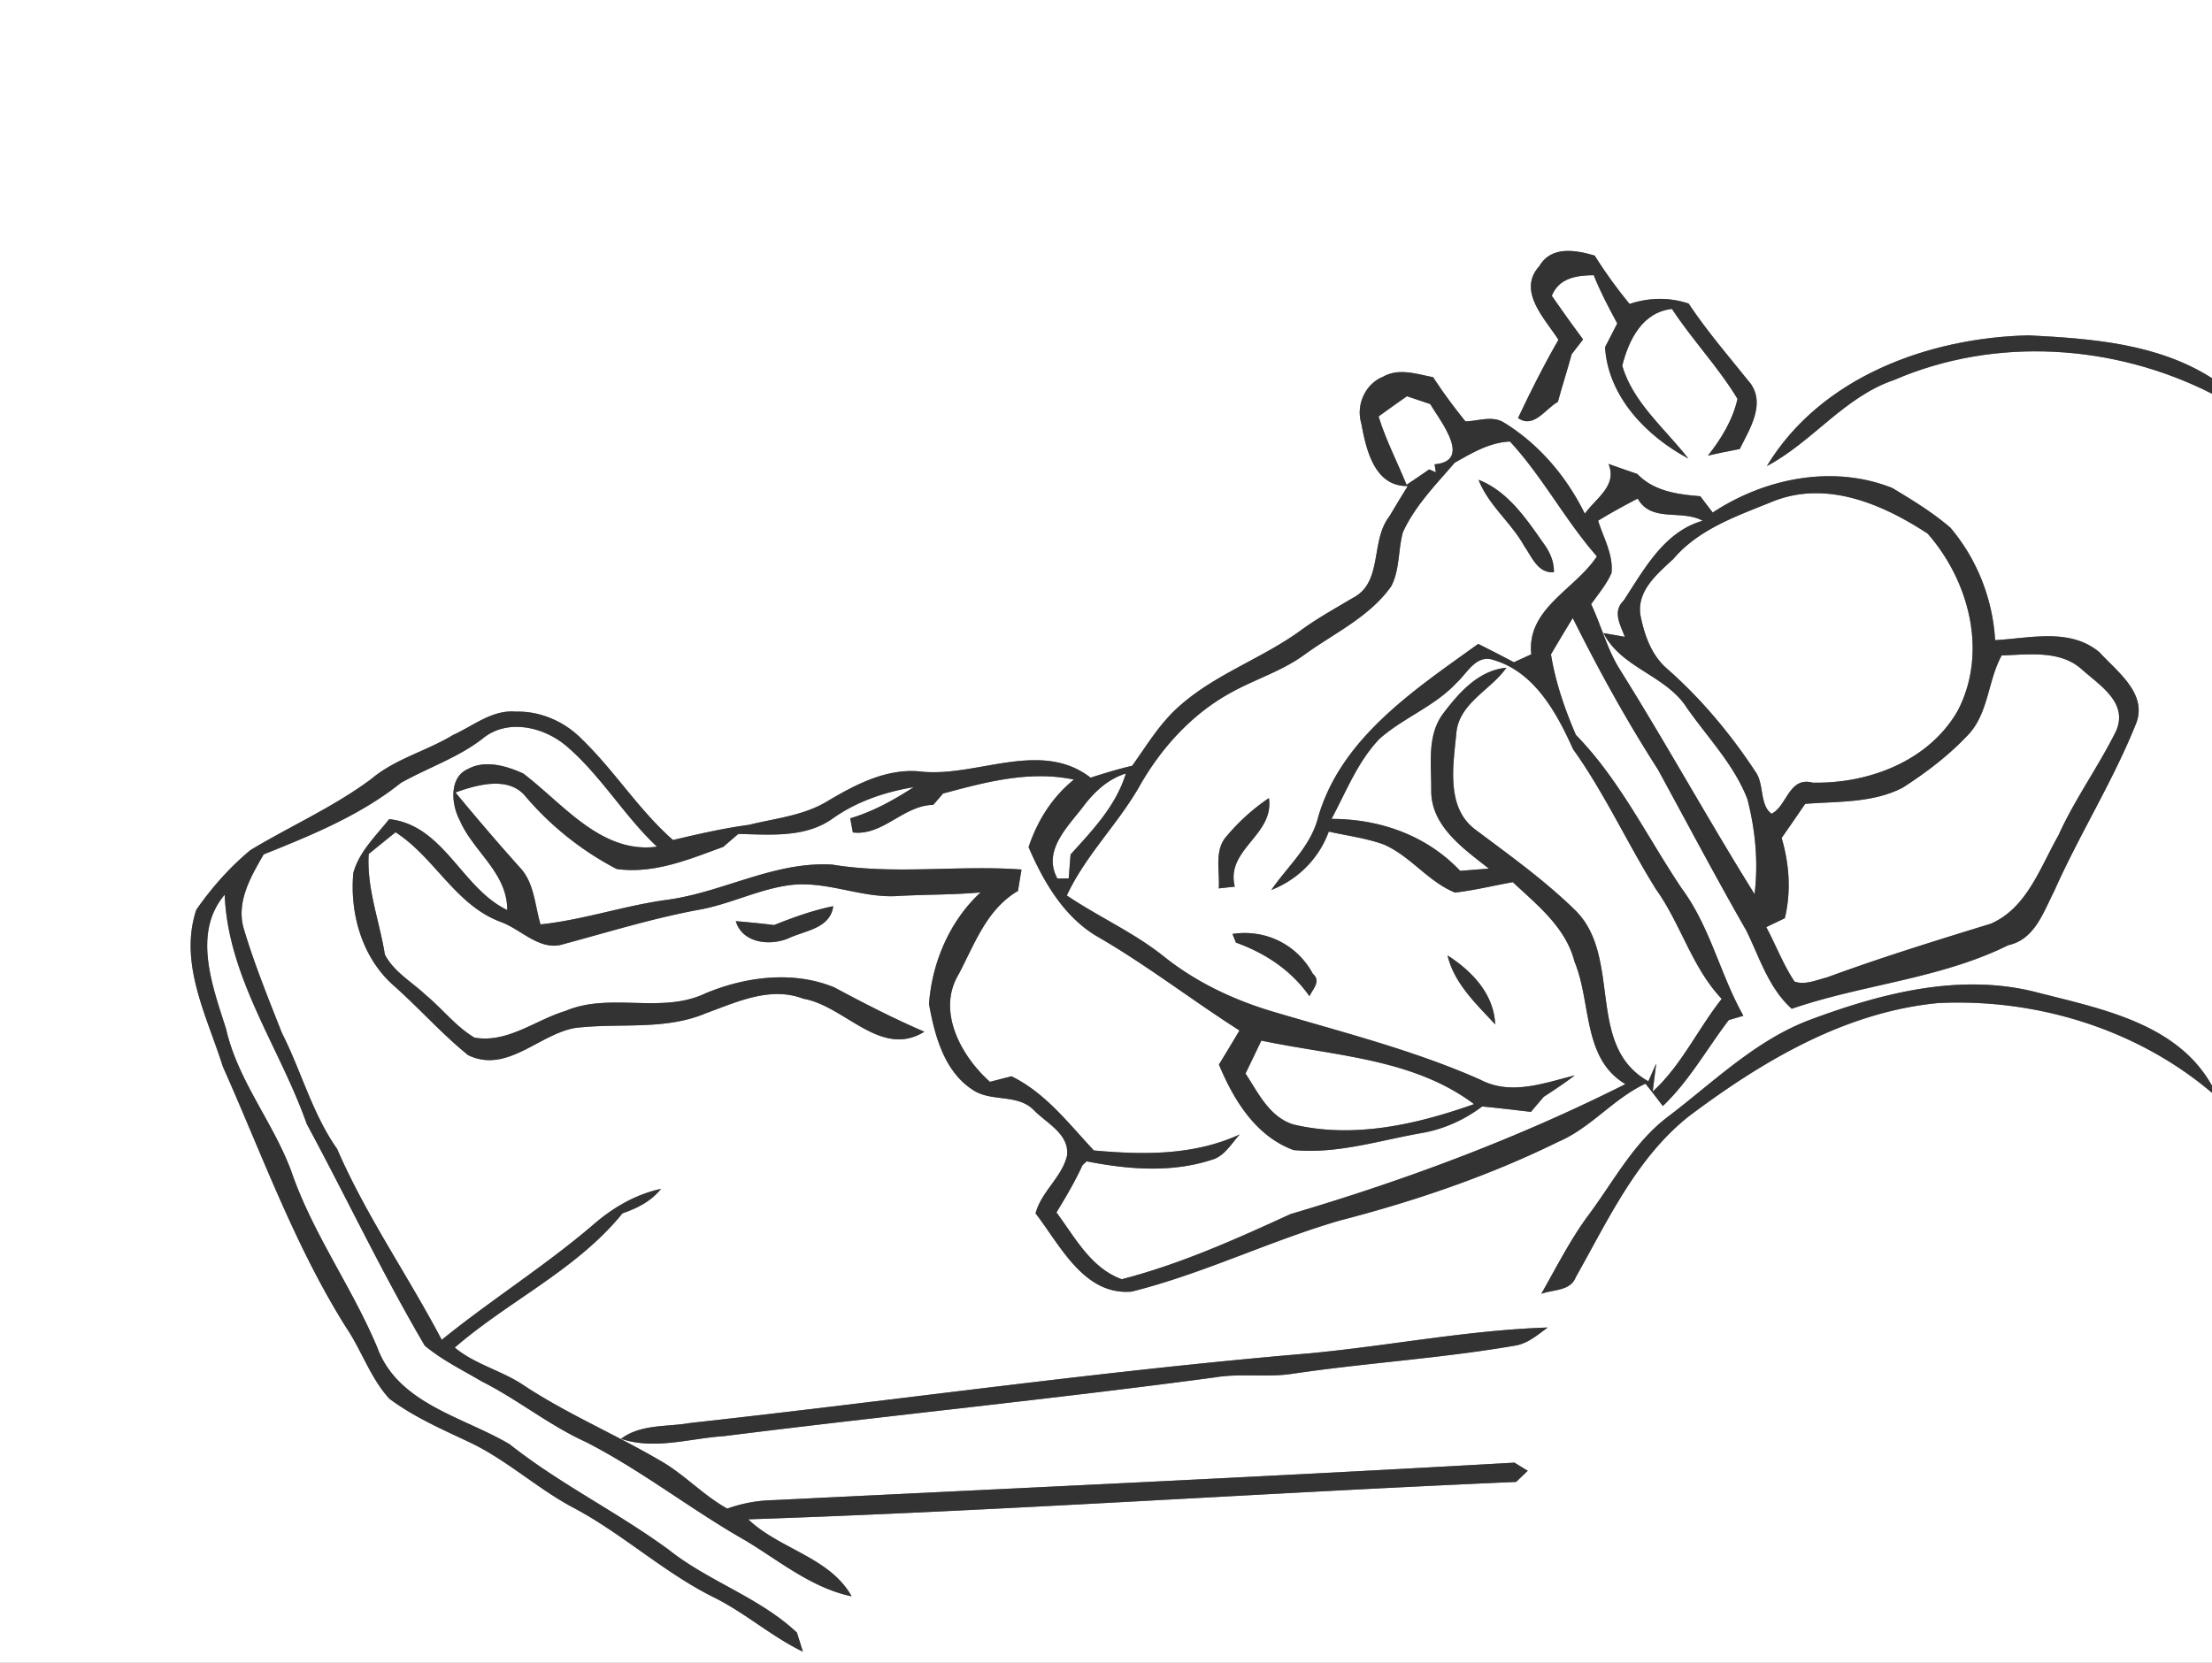 <svg width="266pt" height="200pt" viewBox="0 0 266 200" xmlns="http://www.w3.org/2000/svg"><rect x="0" y="0" width="266" height="200" fill="#808080" stroke="none"/><g fill="#FFF"><path d="M0 0h266v45.49c-6.52-4.17-14.52-4.77-22.04-5.15-12.02.27-25.01 5-31.49 15.72 5.49-2.9 9.31-8.33 15.32-10.36 12.18-5.26 26.46-4.31 38.21 1.66v83.24c-4.18-7.53-13.36-9.26-21-11.22-9.14-2.39-18.58.03-27.19 3.23-6.7 2.47-11.8 7.61-17.39 11.83-4.01 3.1-6.38 7.65-9.35 11.65-2.22 2.98-3.89 6.32-5.73 9.54 1.43-.54 3.51-.31 4.16-2.02 3.89-6.88 7.33-14.44 13.71-19.43 8.8-6.59 18.69-12.46 29.87-13.53 11.79-.57 23.87 3.11 32.92 10.8V200H0V0m185.11 32.01c-2.71 2.98.67 6.32 2.3 8.86-1.77 3.06-3.35 6.22-4.86 9.41 1.88 1.33 3.28-1.11 4.79-1.94.52-1.92 1.14-3.82 1.66-5.74l1.37-1.77a192.88 192.88 0 01-3.76-5.25c.88-2.16 2.97-2.45 5.04-2.48.8 2 1.8 3.91 2.83 5.8-.49.95-.98 1.91-1.47 2.87.38 5.96 4.98 10.69 10.01 13.38-2.78-3.58-6.63-6.7-7.94-11.16.79-3.1 2.4-6.43 5.98-6.83 2.45 3.74 5.58 7 7.88 10.82-.57 2.54-1.96 4.8-3.55 6.82 1.26-.29 2.54-.55 3.82-.79 1.15-2.34 3.07-5.28 1.36-7.8-2.55-3.19-5.24-6.29-7.51-9.7-2.33-.77-4.77-.73-7.1.05a56.875 56.875 0 01-4.2-5.82c-2.3-.68-5.22-1.19-6.65 1.27m-18.78 13.3c-2.16.86-3.29 3.4-2.63 5.61.57 3.1 1.56 7.63 5.59 7.54-.76 1.22-1.5 2.45-2.24 3.69-2.28 2.94-.72 7.9-4.37 9.77-2.08 1.24-4.2 2.41-6.16 3.83-4.62 3.4-10.23 5.26-14.57 9.07-2.38 2.04-4 4.76-5.8 7.29-1.69.39-3.35.9-5 1.43-5.96-4.6-13.5-.13-20.16-.71-4.17-.54-8 1.47-11.46 3.52-2.86 1.76-6.27 2.07-9.45 2.86-3.09.42-6.12 1.11-9.15 1.83-4.11-3.61-7.01-8.31-10.93-12.1-2.05-2.12-5-3.43-7.96-3.34-2.84-.26-5.11 1.7-7.55 2.8-3.19 1.94-6.93 2.85-9.82 5.28-4.53 3.38-9.74 5.67-14.55 8.57-2.49 2.06-4.68 4.54-6.52 7.19-2.13 6.47 1.3 12.8 3.2 18.86 4.71 10.56 8.63 21.52 14.81 31.35 1.88 2.78 2.93 6.1 5.21 8.59 2.98 2.23 6.43 3.72 9.77 5.3 4.34 2.09 7.92 5.4 12.13 7.69 6.03 3.14 11.05 7.9 17.15 10.92 3.75 1.86 6.9 4.69 10.68 6.52-.18-.58-.54-1.72-.71-2.29-4.53-4.26-10.6-6.14-15.42-9.97-6.18-4.54-13.12-7.92-19.13-12.69-5.57-3.3-13.38-4.84-15.9-11.59-3.04-7.29-7.79-13.75-10.36-21.25-2.19-5.91-6.44-10.91-7.85-17.14-1.61-5.08-4.08-11.51-.16-16.12.4 10.02 6.63 18.38 9.87 27.58 4.78 8.86 9.09 17.99 14.19 26.66 2.08 1.74 4.55 2.94 6.87 4.31 4.31 2.17 8.07 5.26 12.47 7.26 6.75 3.44 12.7 8.17 19.28 11.9 4.09 2.47 7.91 5.67 12.71 6.68-2.6-4.7-8.67-5.66-12.43-9.26 30.8-1.03 61.56-3.17 92.34-4.5.35-.34 1.05-1 1.4-1.34-.4-.24-1.2-.73-1.6-.98-29.68 1.69-59.39 3.05-89.09 4.51-1.9.03-3.78.38-5.57 1.02-2.94-1.63-5.22-4.18-8.15-5.82-5.34-3.12-11.06-5.55-16.24-8.95-2.64-1.82-5.91-2.54-8.38-4.6 6.51-5.64 14.68-9.37 20.17-16.15 1.76-.6 3.45-1.45 4.63-2.94-3.06.66-5.83 2.28-8.17 4.33-5.8 4.96-12.28 9.03-18.2 13.83-4.05-7.73-9.1-14.93-12.57-22.95-3-4.27-4.31-9.36-6.65-13.97-1.62-4.12-3.3-8.24-4.57-12.48-.97-3.24.82-6.29 2.38-8.99 5.76-2.31 11.62-4.7 16.51-8.61 3.23-1.81 6.8-3 9.76-5.27 3-2.54 7.49-1.46 10.23.93 4.1 3.54 6.85 8.31 10.79 12.02-6.69.9-11.28-5.17-16.09-8.81-2-.9-4.53-1.66-6.6-.55-2.33.99-2.04 4.25-1.05 6.13 1.63 3.83 5.75 6.34 5.74 10.85-5.48-2.6-7.62-10.23-14.2-10.93-1.6 2.03-3.61 3.9-4.31 6.47-.45 4.93 1.08 10.26 4.9 13.59 3.04 2.7 5.75 5.78 8.91 8.33 4.64 2.23 8.44-2.45 12.79-3.26 5.24-.67 10.79.34 15.79-1.78 3.72-1.35 7.75-3.28 11.72-1.75 5.02.86 9.29 7.22 14.56 3.97-3.71-1.59-7.29-3.44-10.84-5.34-4.95-2.03-10.65-1.29-15.48.72-5.32 2.54-11.46-.17-16.84 2.12-3.63 1.09-6.96 3.9-10.94 3.21-2.23-1.32-3.83-3.44-5.81-5.08-1.68-1.6-3.88-2.81-4.97-4.92-.64-4.04-2.2-7.95-1.94-12.09 1.08-.87 2.15-1.75 3.23-2.61 4.69 3.02 7.18 8.71 12.56 10.75 2.54.89 4.81 3.63 7.65 2.7 5.35-1.44 10.65-3.08 16.1-4.1 3.76-.63 7.22-2.46 11.01-2.98 4.42-.61 8.63 1.57 13.03 1.3 3.33-.2 6.68-.13 10-.44-3.71 3.43-5.85 8.44-6.2 13.43.66 3.72 1.8 8 5.12 10.23 2.24 1.64 5.5.48 7.5 2.55 1.56 1.59 4.3 2.88 3.97 5.48-.64 2.61-3.09 4.31-3.78 6.92 2.97 3.84 5.82 9.9 11.55 9.41 8.6-2.14 16.61-6.11 25.11-8.57 9-2.33 17.87-5.35 26.22-9.46 3.92-1.68 6.61-5.18 10.46-6.98.72.88 1.4 1.78 2.09 2.69 3.17-3.01 5.3-6.89 7.93-10.34l1.76-.52c-2.8-4.97-3.99-10.7-7.42-15.32-4.16-6.2-7.47-13.09-12.72-18.46-1.35-3.12-2.45-6.33-3-9.69.86-1.46 1.73-2.92 2.62-4.37 3.1 6.23 6.47 12.34 10.23 18.2 3.54 6.48 6.98 13.01 10.65 19.41 1.6 3.26 2.67 6.88 5.45 9.39 8.59-2.95 17.82-3.58 26.05-7.65 3.17-.69 4.2-3.94 5.51-6.49 3.06-6.89 7.13-13.31 9.91-20.32 1.24-3.55-2.38-6.13-4.46-8.42-3.56-2.98-8.36-1.68-12.55-1.46-.29-4.95-2.17-9.74-5.38-13.53-2.14-1.84-4.58-3.33-7-4.78-7.13-2.83-15.3-1.18-21.58 2.96-.5-.65-1-1.3-1.49-1.96-2.74-.22-5.58-.6-7.58-2.68-1.16-.4-2.32-.8-3.46-1.21 1.09 2.63-1.53 4.13-2.85 5.99-2.17-4.42-5.47-8.34-9.67-10.93-1.42-.93-3.15-.2-4.69-.18-1.38-1.71-2.69-3.47-3.88-5.31-1.96-.37-4.13-1.14-6.01-.06m-73.24 65.96c-1.53-.19-3.07-.34-4.61-.47.8 2.67 4.11 3 6.32 2.07 2.01-.95 5.04-1.17 5.4-3.87-2.45.5-4.8 1.34-7.11 2.27m64.43 51.51c-24.9 2.1-49.67 5.65-74.52 8.38-2.79.5-5.92.1-8.32 1.91 4.05 1.35 8.23-.05 12.33-.32 19.68-2.47 39.41-4.44 59.07-7.07 3.01-.51 6.07.01 9.09-.4 8.95-1.34 18.01-1.87 26.94-3.41 1.56-.21 2.78-1.3 4.01-2.19-9.59.31-19.05 2.2-28.6 3.1z"/><path d="M165.78 50.09c1.13-.82 2.27-1.63 3.41-2.43.93.32 1.86.63 2.8.94 1.25 2.12 5.08 6.84.52 7.25l.16.96-.81-.35c-.9.63-1.8 1.24-2.72 1.85-1.11-2.75-2.49-5.38-3.36-8.22z"/><path d="M174.93 55.66c2.09-1.18 4.19-2.44 6.65-2.55 3.94 4.27 6.63 9.46 10.45 13.81-2.59 3.98-8.47 6.26-7.89 11.78-.52.24-1.57.72-2.09.96-1.42-.76-2.86-1.49-4.29-2.21-7.74 5.58-16.71 11.44-19.35 21.21-.97 3.31-3.63 5.63-5.53 8.39 3.22-1.26 5.72-3.78 6.91-7.02 2.2.49 4.46.78 6.59 1.54 3.21 1.38 5.33 4.46 8.58 5.79 2.34-.26 4.64-.84 6.96-1.25 2.95 2.77 6.37 5.44 7.42 9.57 2.05 4.9.93 11.64 6.12 14.72-12.88 6.49-26.44 11.55-40.26 15.63-6.61 3.03-13.25 6.02-20.31 7.84-3.73-1.36-5.62-5.05-7.85-8.03 1.13-1.85 2.23-3.71 3.13-5.68l.5-.47c4.94.97 10.16 1.41 15.03-.18 1.56-.42 2.36-1.95 3.39-3.06-5.54 2.55-11.61 2.47-17.55 1.93-3.05-3.25-5.79-6.9-9.9-8.92-.86.22-1.73.44-2.59.67-3.45-3.06-6.44-8.48-3.78-12.92 1.95-3.68 3.36-7.82 7.15-10.05.1-.65.31-1.93.42-2.57-7.58-.56-15.21.65-22.74-.59-6.9-.42-13.03 3.26-19.71 4.21-5.2.68-10.17 2.43-15.39 2.98-.69-2.31-.74-4.98-2.46-6.82-2.66-2.96-5.24-5.99-7.77-9.05 2.61-.93 6.4-2.02 8.44.49 3.04 3.58 6.79 6.55 10.95 8.72 4.5.61 8.7-1.16 12.82-2.67.45-.39 1.35-1.16 1.8-1.55 3.82.08 8.06.5 11.36-1.86 2.88-2.05 6.28-3.19 9.74-3.77-2.39 1.54-4.89 2.94-7.64 3.75l.32 1.7c3.64.43 6.03-3.24 9.67-3.32.3-.34.88-1.02 1.17-1.36 5.13-1.38 10.4-2.8 15.74-1.68-2.62 2.12-4.4 4.96-5.45 8.13 1.85 4.27 4.36 8.59 8.56 10.92 5.81 3.39 11.13 7.51 16.8 11.13-.81 1.37-1.64 2.74-2.47 4.1 1.78 4.27 4.41 8.59 8.96 10.28 5.2.51 10.27-1.14 15.34-2.03 2.68-.45 5.19-1.58 7.36-3.21 1.96.19 3.91.42 5.86.65.38-.45 1.15-1.36 1.54-1.81 1.27-.82 2.53-1.67 3.74-2.58-3.71.92-7.69 2.46-11.38.51-8.04-3.56-16.6-5.7-25-8.2-4.67-1.4-9.12-3.5-12.95-6.54-3.63-2.93-7.91-4.81-11.76-7.41 2.3-4.94 6.31-8.74 8.93-13.48 2.65-4.55 6.36-8.55 11.03-11.04 2.87-1.56 6.04-2.53 8.68-4.49 3.56-2.57 7.77-4.5 10.37-8.18 1.04-1.99.82-4.36 1.4-6.49 1.46-3.2 3.97-5.73 6.23-8.37m2.87 2.05c1.2 3.08 3.94 5.15 5.51 8 .92 1.3 1.61 3.26 3.55 3.12.04-1.24-.46-2.38-1.17-3.37-2.13-3.02-4.3-6.34-7.89-7.75m-30.23 42.8c-1.62 1.7-.86 4.25-1.01 6.35.48-.05 1.45-.16 1.93-.21-1.14-4.5 4.78-6.2 4.1-10.65a23.95 23.95 0 00-5.02 4.51m.64 11.83c.1.26.31.78.42 1.04 3.54 1.28 6.64 3.32 8.84 6.45.4-.87 1.42-1.82.41-2.69-1.89-3.53-5.71-5.41-9.67-4.8m25.86 2.58c.8 3.38 3.46 5.84 5.73 8.3-.15-3.67-2.81-6.43-5.73-8.3zM213.26 60.29c6.44-2.54 13.15.36 18.55 3.9 5 5.71 7.26 14.31 3.6 21.32-3.48 6.05-10.72 8.78-17.44 8.63-2.87-.75-3.05 2.81-4.94 3.74-1.46-1.07-.85-3.59-1.94-5.07-2.98-4.52-6.5-8.75-10.57-12.33-1.92-1.62-2.8-4.13-3.26-6.53-.41-2.95 2.07-4.94 3.98-6.73 3.08-3.63 7.75-5.19 12.02-6.93z"/><path d="M192.18 62.63c1.55-.95 3.15-1.82 4.76-2.66 1.63 2.93 5.27 1.27 7.81 2.67-4.65 1.32-7.04 5.85-9.5 9.6-1.38 1.34-.4 2.91.14 4.36-.64-.11-1.93-.34-2.57-.45 2.17 4.25 7.54 5.06 10.04 9.01 2.51 3.58 5.67 6.82 7.27 10.96.96 3.71 1.33 7.61.86 11.43-5.59-8.96-10.68-18.23-16.29-27.17-1.47-2.4-2.16-5.17-3.36-7.71.86-1.21 1.85-2.37 2.45-3.75.23-2.22-.98-4.24-1.61-6.29zM175.18 82.11c1.28-1.16 2.34-3.45 4.43-2.72 4.92 1.43 7.6 6.37 9.56 10.73 3.8 5.31 6.5 11.29 9.95 16.82 3.01 4.2 4.32 9.4 7.92 13.21-2.88 3.63-4.84 8-8.3 11.15.1-.85.32-2.54.43-3.39l-.95 2.15c-7.56-4.21-3.14-14.78-8.67-20.45-3.71-3.66-7.97-6.7-12.13-9.82-3.52-2.62-2.69-7.6-2.31-11.39.21-3.8 4.1-5.31 6.04-8.08-3.28.29-5.64 2.92-7.5 5.37-2.11 2.66-1.51 6.22-1.54 9.36-.05 4.33 3.89 7.03 6.93 9.43l-3.45.27c-4.03-4.27-9.66-6.25-15.47-6.25 1.77-3.29 3.15-6.91 5.78-9.64 2.87-2.54 6.65-3.9 9.28-6.75zM236.57 88.5c2.58-2.61 2.44-6.58 4.14-9.66 3.22-.1 7.11-.68 9.69 1.73 2.15 1.9 5.54 3.97 4.07 7.35-2.12 4.3-4.98 8.2-6.95 12.59-2.19 3.83-3.77 8.72-8.13 10.6-6.61 2.03-13.21 4.07-19.7 6.46-1.24.3-2.64.96-3.9.49-1.36-2.05-2.23-4.38-3.39-6.54.55-.27 1.67-.81 2.23-1.07.78-3.21.54-6.51-.38-9.66.96-1.36 1.89-2.73 2.83-4.1 3.93-.31 8.12-.08 11.72-1.94 2.8-1.8 5.48-3.83 7.77-6.25zM130.16 97.15c1.34-1.82 3.01-3.42 5.23-4.11-1.19 3.89-4 6.82-6.65 9.74-.06.72-.17 2.15-.22 2.87-.34.01-1.03.02-1.37.02-1.78-3.3 1.13-6.09 3.01-8.52zM149.78 129.13c.64-1.32 1.27-2.64 1.9-3.96 8.67 1.84 18.23 2.11 25.58 7.64-6.93 2.45-14.46 4.18-21.75 2.44-2.87-.91-4.2-3.79-5.73-6.12z"/></g><g fill="#333"><path d="M185.11 32.01c1.43-2.46 4.35-1.95 6.65-1.27 1.27 2.03 2.68 3.96 4.2 5.82 2.33-.78 4.77-.82 7.1-.05 2.27 3.41 4.96 6.51 7.51 9.7 1.71 2.52-.21 5.46-1.36 7.8-1.28.24-2.56.5-3.82.79 1.59-2.02 2.98-4.28 3.55-6.82-2.3-3.82-5.43-7.08-7.88-10.82-3.58.4-5.19 3.73-5.98 6.83 1.31 4.46 5.16 7.58 7.94 11.16-5.03-2.69-9.63-7.42-10.01-13.38.49-.96.98-1.92 1.47-2.87-1.03-1.89-2.03-3.8-2.83-5.8-2.07.03-4.16.32-5.04 2.48 1.22 1.77 2.48 3.52 3.76 5.25L189 42.6c-.52 1.92-1.14 3.82-1.66 5.74-1.51.83-2.91 3.27-4.79 1.94 1.51-3.19 3.09-6.35 4.86-9.41-1.63-2.54-5.01-5.88-2.3-8.86zM212.47 56.06c6.48-10.72 19.47-15.45 31.49-15.72 7.52.38 15.52.98 22.04 5.15v1.87c-11.75-5.97-26.03-6.92-38.21-1.66-6.01 2.03-9.83 7.46-15.32 10.36z"/><path d="M166.33 45.31c1.88-1.08 4.05-.31 6.01.06 1.19 1.84 2.5 3.6 3.88 5.31 1.54-.02 3.27-.75 4.69.18 4.2 2.59 7.5 6.51 9.67 10.93 1.32-1.86 3.94-3.36 2.85-5.99 1.14.41 2.3.81 3.46 1.21 2 2.08 4.84 2.46 7.58 2.68.49.66.99 1.31 1.49 1.96 6.28-4.14 14.45-5.79 21.58-2.96 2.42 1.45 4.86 2.94 7 4.78 3.21 3.79 5.09 8.58 5.38 13.53 4.19-.22 8.99-1.52 12.55 1.46 2.08 2.29 5.7 4.87 4.46 8.42-2.78 7.01-6.85 13.43-9.91 20.32-1.31 2.55-2.34 5.8-5.51 6.49-8.23 4.07-17.46 4.7-26.05 7.65-2.78-2.51-3.85-6.13-5.45-9.39-3.67-6.4-7.11-12.93-10.65-19.41-3.76-5.86-7.13-11.97-10.23-18.2-.89 1.45-1.76 2.91-2.62 4.37.55 3.36 1.65 6.57 3 9.69 5.25 5.37 8.56 12.26 12.72 18.46 3.43 4.62 4.62 10.35 7.42 15.32l-1.76.52c-2.63 3.45-4.76 7.33-7.93 10.34-.69-.91-1.37-1.81-2.09-2.69-3.85 1.8-6.54 5.3-10.46 6.98-8.35 4.11-17.22 7.13-26.22 9.46-8.5 2.46-16.51 6.43-25.11 8.57-5.73.49-8.58-5.57-11.55-9.41.69-2.61 3.14-4.31 3.78-6.92.33-2.6-2.41-3.89-3.97-5.48-2-2.07-5.26-.91-7.5-2.55-3.32-2.23-4.46-6.51-5.12-10.23.35-4.99 2.49-10 6.2-13.43-3.32.31-6.67.24-10 .44-4.4.27-8.61-1.91-13.03-1.3-3.79.52-7.25 2.35-11.01 2.98-5.45 1.02-10.75 2.66-16.1 4.1-2.84.93-5.11-1.81-7.65-2.7-5.38-2.04-7.87-7.73-12.56-10.75-1.08.86-2.15 1.74-3.23 2.61-.26 4.14 1.3 8.05 1.94 12.09 1.09 2.11 3.29 3.32 4.97 4.92 1.98 1.64 3.58 3.76 5.81 5.08 3.98.69 7.31-2.12 10.94-3.21 5.38-2.29 11.52.42 16.84-2.12 4.83-2.01 10.53-2.75 15.48-.72 3.55 1.9 7.13 3.75 10.84 5.34-5.27 3.25-9.54-3.11-14.56-3.97-3.97-1.53-8 .4-11.72 1.75-5 2.12-10.55 1.11-15.79 1.78-4.35.81-8.15 5.49-12.79 3.26-3.16-2.55-5.87-5.63-8.91-8.33-3.82-3.33-5.35-8.66-4.9-13.59.7-2.57 2.71-4.44 4.31-6.47 6.58.7 8.72 8.33 14.2 10.93.01-4.51-4.11-7.02-5.74-10.85-.99-1.88-1.28-5.14 1.05-6.13 2.07-1.11 4.6-.35 6.6.55 4.81 3.64 9.4 9.71 16.09 8.81-3.94-3.71-6.69-8.48-10.79-12.02-2.74-2.39-7.23-3.47-10.23-.93-2.96 2.27-6.53 3.46-9.76 5.27-4.89 3.91-10.75 6.3-16.51 8.61-1.56 2.7-3.35 5.75-2.38 8.99 1.27 4.24 2.95 8.36 4.57 12.48 2.34 4.61 3.65 9.7 6.65 13.97 3.47 8.02 8.52 15.22 12.57 22.95 5.92-4.8 12.4-8.87 18.2-13.83 2.34-2.05 5.11-3.67 8.17-4.33-1.18 1.49-2.87 2.34-4.63 2.94-5.49 6.78-13.66 10.51-20.17 16.15 2.47 2.06 5.74 2.78 8.38 4.6 5.18 3.4 10.9 5.83 16.24 8.95 2.93 1.64 5.21 4.19 8.15 5.82 1.79-.64 3.67-.99 5.57-1.02 29.7-1.46 59.41-2.82 89.09-4.51.4.25 1.2.74 1.6.98-.35.34-1.05 1-1.4 1.34-30.78 1.33-61.54 3.47-92.34 4.5 3.76 3.6 9.83 4.56 12.43 9.26-4.8-1.01-8.62-4.21-12.71-6.68-6.58-3.73-12.53-8.46-19.28-11.9-4.4-2-8.16-5.09-12.47-7.26-2.32-1.37-4.79-2.57-6.87-4.31-5.1-8.67-9.41-17.8-14.19-26.66-3.24-9.2-9.47-17.56-9.87-27.58-3.92 4.61-1.45 11.04.16 16.12 1.41 6.23 5.66 11.23 7.85 17.14 2.57 7.5 7.32 13.96 10.36 21.25 2.52 6.75 10.33 8.29 15.9 11.59 6.01 4.77 12.95 8.15 19.13 12.69 4.82 3.83 10.89 5.71 15.42 9.97.17.57.53 1.71.71 2.29-3.78-1.83-6.93-4.66-10.68-6.52-6.1-3.02-11.12-7.78-17.15-10.92-4.21-2.29-7.79-5.6-12.13-7.69-3.34-1.58-6.79-3.07-9.77-5.3-2.28-2.49-3.33-5.81-5.21-8.59-6.18-9.83-10.1-20.79-14.81-31.35-1.9-6.06-5.33-12.39-3.2-18.86 1.84-2.65 4.03-5.13 6.52-7.19 4.81-2.9 10.02-5.19 14.55-8.57 2.89-2.43 6.63-3.34 9.82-5.28 2.44-1.1 4.71-3.06 7.55-2.8 2.96-.09 5.91 1.22 7.96 3.34 3.92 3.79 6.82 8.49 10.93 12.1 3.03-.72 6.06-1.41 9.15-1.83 3.18-.79 6.59-1.1 9.45-2.86 3.46-2.05 7.29-4.06 11.46-3.52 6.66.58 14.2-3.89 20.16.71 1.65-.53 3.31-1.04 5-1.43 1.8-2.53 3.42-5.25 5.8-7.29 4.34-3.81 9.95-5.67 14.57-9.07 1.96-1.42 4.08-2.59 6.16-3.83 3.65-1.87 2.09-6.83 4.37-9.77.74-1.24 1.48-2.47 2.24-3.69-4.03.09-5.02-4.44-5.59-7.54-.66-2.21.47-4.75 2.63-5.61m-.55 4.78c.87 2.84 2.25 5.47 3.36 8.22.92-.61 1.82-1.22 2.72-1.85l.81.35-.16-.96c4.56-.41.73-5.13-.52-7.25-.94-.31-1.87-.62-2.8-.94-1.14.8-2.28 1.61-3.41 2.43m9.15 5.57c-2.26 2.64-4.77 5.17-6.23 8.37-.58 2.13-.36 4.5-1.4 6.49-2.6 3.68-6.81 5.61-10.37 8.18-2.64 1.96-5.81 2.93-8.68 4.49-4.67 2.49-8.38 6.49-11.03 11.04-2.62 4.74-6.63 8.54-8.93 13.48 3.85 2.6 8.13 4.48 11.76 7.41 3.83 3.04 8.28 5.14 12.95 6.54 8.4 2.5 16.96 4.64 25 8.2 3.69 1.95 7.67.41 11.38-.51-1.21.91-2.47 1.76-3.74 2.58-.39.45-1.16 1.36-1.54 1.81-1.95-.23-3.9-.46-5.86-.65-2.17 1.63-4.68 2.76-7.36 3.21-5.07.89-10.14 2.54-15.34 2.03-4.55-1.69-7.18-6.01-8.96-10.28.83-1.36 1.66-2.73 2.47-4.1-5.67-3.62-10.99-7.74-16.8-11.13-4.2-2.33-6.71-6.65-8.56-10.92 1.05-3.17 2.83-6.01 5.45-8.13-5.34-1.12-10.61.3-15.74 1.68-.29.34-.87 1.02-1.17 1.36-3.64.08-6.03 3.75-9.67 3.32l-.32-1.7c2.75-.81 5.25-2.21 7.64-3.75-3.46.58-6.86 1.72-9.74 3.77-3.3 2.36-7.54 1.94-11.36 1.86-.45.39-1.35 1.16-1.8 1.55-4.12 1.51-8.32 3.28-12.82 2.67a36.609 36.609 0 01-10.95-8.72c-2.04-2.51-5.83-1.42-8.44-.49 2.53 3.06 5.11 6.09 7.77 9.05 1.72 1.84 1.77 4.51 2.46 6.82 5.22-.55 10.19-2.3 15.39-2.98 6.68-.95 12.81-4.63 19.71-4.21 7.53 1.24 15.16.03 22.74.59-.11.64-.32 1.92-.42 2.57-3.79 2.23-5.2 6.37-7.15 10.05-2.66 4.44.33 9.86 3.78 12.92.86-.23 1.73-.45 2.59-.67 4.11 2.02 6.85 5.67 9.9 8.92 5.94.54 12.01.62 17.55-1.93-1.03 1.11-1.83 2.64-3.39 3.06-4.87 1.59-10.09 1.15-15.03.18l-.5.47c-.9 1.97-2 3.83-3.13 5.68 2.23 2.98 4.12 6.67 7.85 8.03 7.06-1.82 13.7-4.81 20.31-7.84 13.82-4.08 27.38-9.14 40.26-15.63-5.19-3.08-4.07-9.82-6.12-14.72-1.05-4.13-4.47-6.8-7.42-9.57-2.32.41-4.62.99-6.96 1.25-3.25-1.33-5.37-4.41-8.58-5.79-2.13-.76-4.39-1.05-6.59-1.54-1.19 3.24-3.69 5.76-6.91 7.02 1.9-2.76 4.56-5.08 5.53-8.39 2.64-9.77 11.61-15.63 19.35-21.21 1.43.72 2.87 1.45 4.29 2.21.52-.24 1.57-.72 2.09-.96-.58-5.52 5.3-7.8 7.89-11.78-3.82-4.35-6.51-9.54-10.45-13.81-2.46.11-4.56 1.37-6.65 2.55m38.33 4.63c-4.27 1.74-8.94 3.3-12.02 6.93-1.91 1.79-4.39 3.78-3.98 6.73.46 2.4 1.34 4.91 3.26 6.53 4.07 3.58 7.59 7.81 10.57 12.33 1.09 1.48.48 4 1.94 5.07 1.89-.93 2.07-4.49 4.94-3.74 6.72.15 13.96-2.58 17.44-8.63 3.66-7.01 1.4-15.61-3.6-21.32-5.4-3.54-12.11-6.44-18.55-3.9m-21.08 2.34c.63 2.05 1.84 4.07 1.61 6.29-.6 1.38-1.59 2.54-2.45 3.75 1.2 2.54 1.89 5.31 3.36 7.71 5.61 8.94 10.7 18.21 16.29 27.17.47-3.82.1-7.72-.86-11.43-1.6-4.14-4.76-7.38-7.27-10.96-2.5-3.95-7.87-4.76-10.04-9.01.64.11 1.93.34 2.57.45-.54-1.45-1.52-3.02-.14-4.36 2.46-3.75 4.85-8.28 9.5-9.6-2.54-1.4-6.18.26-7.81-2.67-1.61.84-3.21 1.71-4.76 2.66m-17 19.48c-2.63 2.85-6.41 4.21-9.28 6.75-2.63 2.73-4.01 6.35-5.78 9.64 5.81 0 11.44 1.98 15.47 6.25l3.45-.27c-3.04-2.4-6.98-5.1-6.93-9.43.03-3.14-.57-6.7 1.54-9.36 1.86-2.45 4.22-5.08 7.5-5.37-1.94 2.77-5.83 4.28-6.04 8.08-.38 3.79-1.21 8.77 2.31 11.39 4.16 3.12 8.42 6.16 12.13 9.82 5.53 5.67 1.11 16.24 8.67 20.45l.95-2.15c-.11.85-.33 2.54-.43 3.39 3.46-3.15 5.42-7.52 8.3-11.15-3.6-3.81-4.91-9.01-7.92-13.21-3.45-5.53-6.15-11.51-9.95-16.82-1.96-4.36-4.64-9.3-9.56-10.73-2.09-.73-3.15 1.56-4.43 2.72m61.39 6.39c-2.29 2.42-4.97 4.45-7.77 6.25-3.6 1.86-7.79 1.63-11.72 1.94-.94 1.37-1.87 2.74-2.83 4.1.92 3.15 1.16 6.45.38 9.66-.56.26-1.68.8-2.23 1.07 1.16 2.16 2.03 4.49 3.39 6.54 1.26.47 2.66-.19 3.9-.49 6.49-2.39 13.09-4.43 19.7-6.46 4.36-1.88 5.94-6.77 8.13-10.6 1.97-4.39 4.83-8.29 6.95-12.59 1.47-3.38-1.92-5.45-4.07-7.35-2.58-2.41-6.47-1.83-9.69-1.73-1.7 3.08-1.56 7.05-4.14 9.66m-106.41 8.65c-1.88 2.43-4.79 5.22-3.01 8.52.34 0 1.03-.01 1.37-.02.05-.72.16-2.15.22-2.87 2.65-2.92 5.46-5.85 6.65-9.74-2.22.69-3.89 2.29-5.23 4.11m19.62 31.98c1.53 2.33 2.86 5.21 5.73 6.12 7.29 1.74 14.82.01 21.75-2.44-7.35-5.53-16.91-5.8-25.58-7.64-.63 1.32-1.26 2.64-1.9 3.96z"/><path d="M177.8 57.71c3.59 1.41 5.76 4.73 7.89 7.75.71.99 1.21 2.13 1.17 3.37-1.94.14-2.63-1.82-3.55-3.12-1.57-2.85-4.31-4.92-5.51-8zM147.57 100.51a23.95 23.95 0 015.02-4.51c.68 4.45-5.24 6.15-4.1 10.65-.48.05-1.45.16-1.93.21.15-2.1-.61-4.65 1.01-6.35zM93.09 111.27c2.31-.93 4.66-1.77 7.11-2.27-.36 2.7-3.39 2.92-5.4 3.87-2.21.93-5.52.6-6.32-2.07 1.54.13 3.08.28 4.61.47zM148.21 112.34c3.96-.61 7.78 1.27 9.67 4.8 1.01.87-.01 1.82-.41 2.69-2.2-3.13-5.3-5.17-8.84-6.45-.11-.26-.32-.78-.42-1.04zM174.07 114.92c2.92 1.87 5.58 4.63 5.73 8.3-2.27-2.46-4.93-4.92-5.73-8.3zM217.81 122.61c8.61-3.2 18.05-5.62 27.19-3.23 7.64 1.96 16.82 3.69 21 11.22v.85c-9.05-7.69-21.13-11.37-32.92-10.8-11.18 1.07-21.07 6.94-29.87 13.53-6.38 4.99-9.82 12.55-13.71 19.43-.65 1.71-2.73 1.48-4.16 2.02 1.84-3.22 3.51-6.56 5.73-9.54 2.97-4 5.34-8.55 9.35-11.65 5.59-4.22 10.69-9.36 17.39-11.83zM157.52 162.78c9.55-.9 19.01-2.79 28.6-3.1-1.23.89-2.45 1.98-4.01 2.19-8.93 1.54-17.99 2.07-26.94 3.41-3.02.41-6.08-.11-9.09.4-19.66 2.63-39.39 4.6-59.07 7.07-4.1.27-8.28 1.67-12.33.32 2.4-1.81 5.53-1.41 8.32-1.91 24.85-2.73 49.62-6.28 74.52-8.38z"/></g></svg>